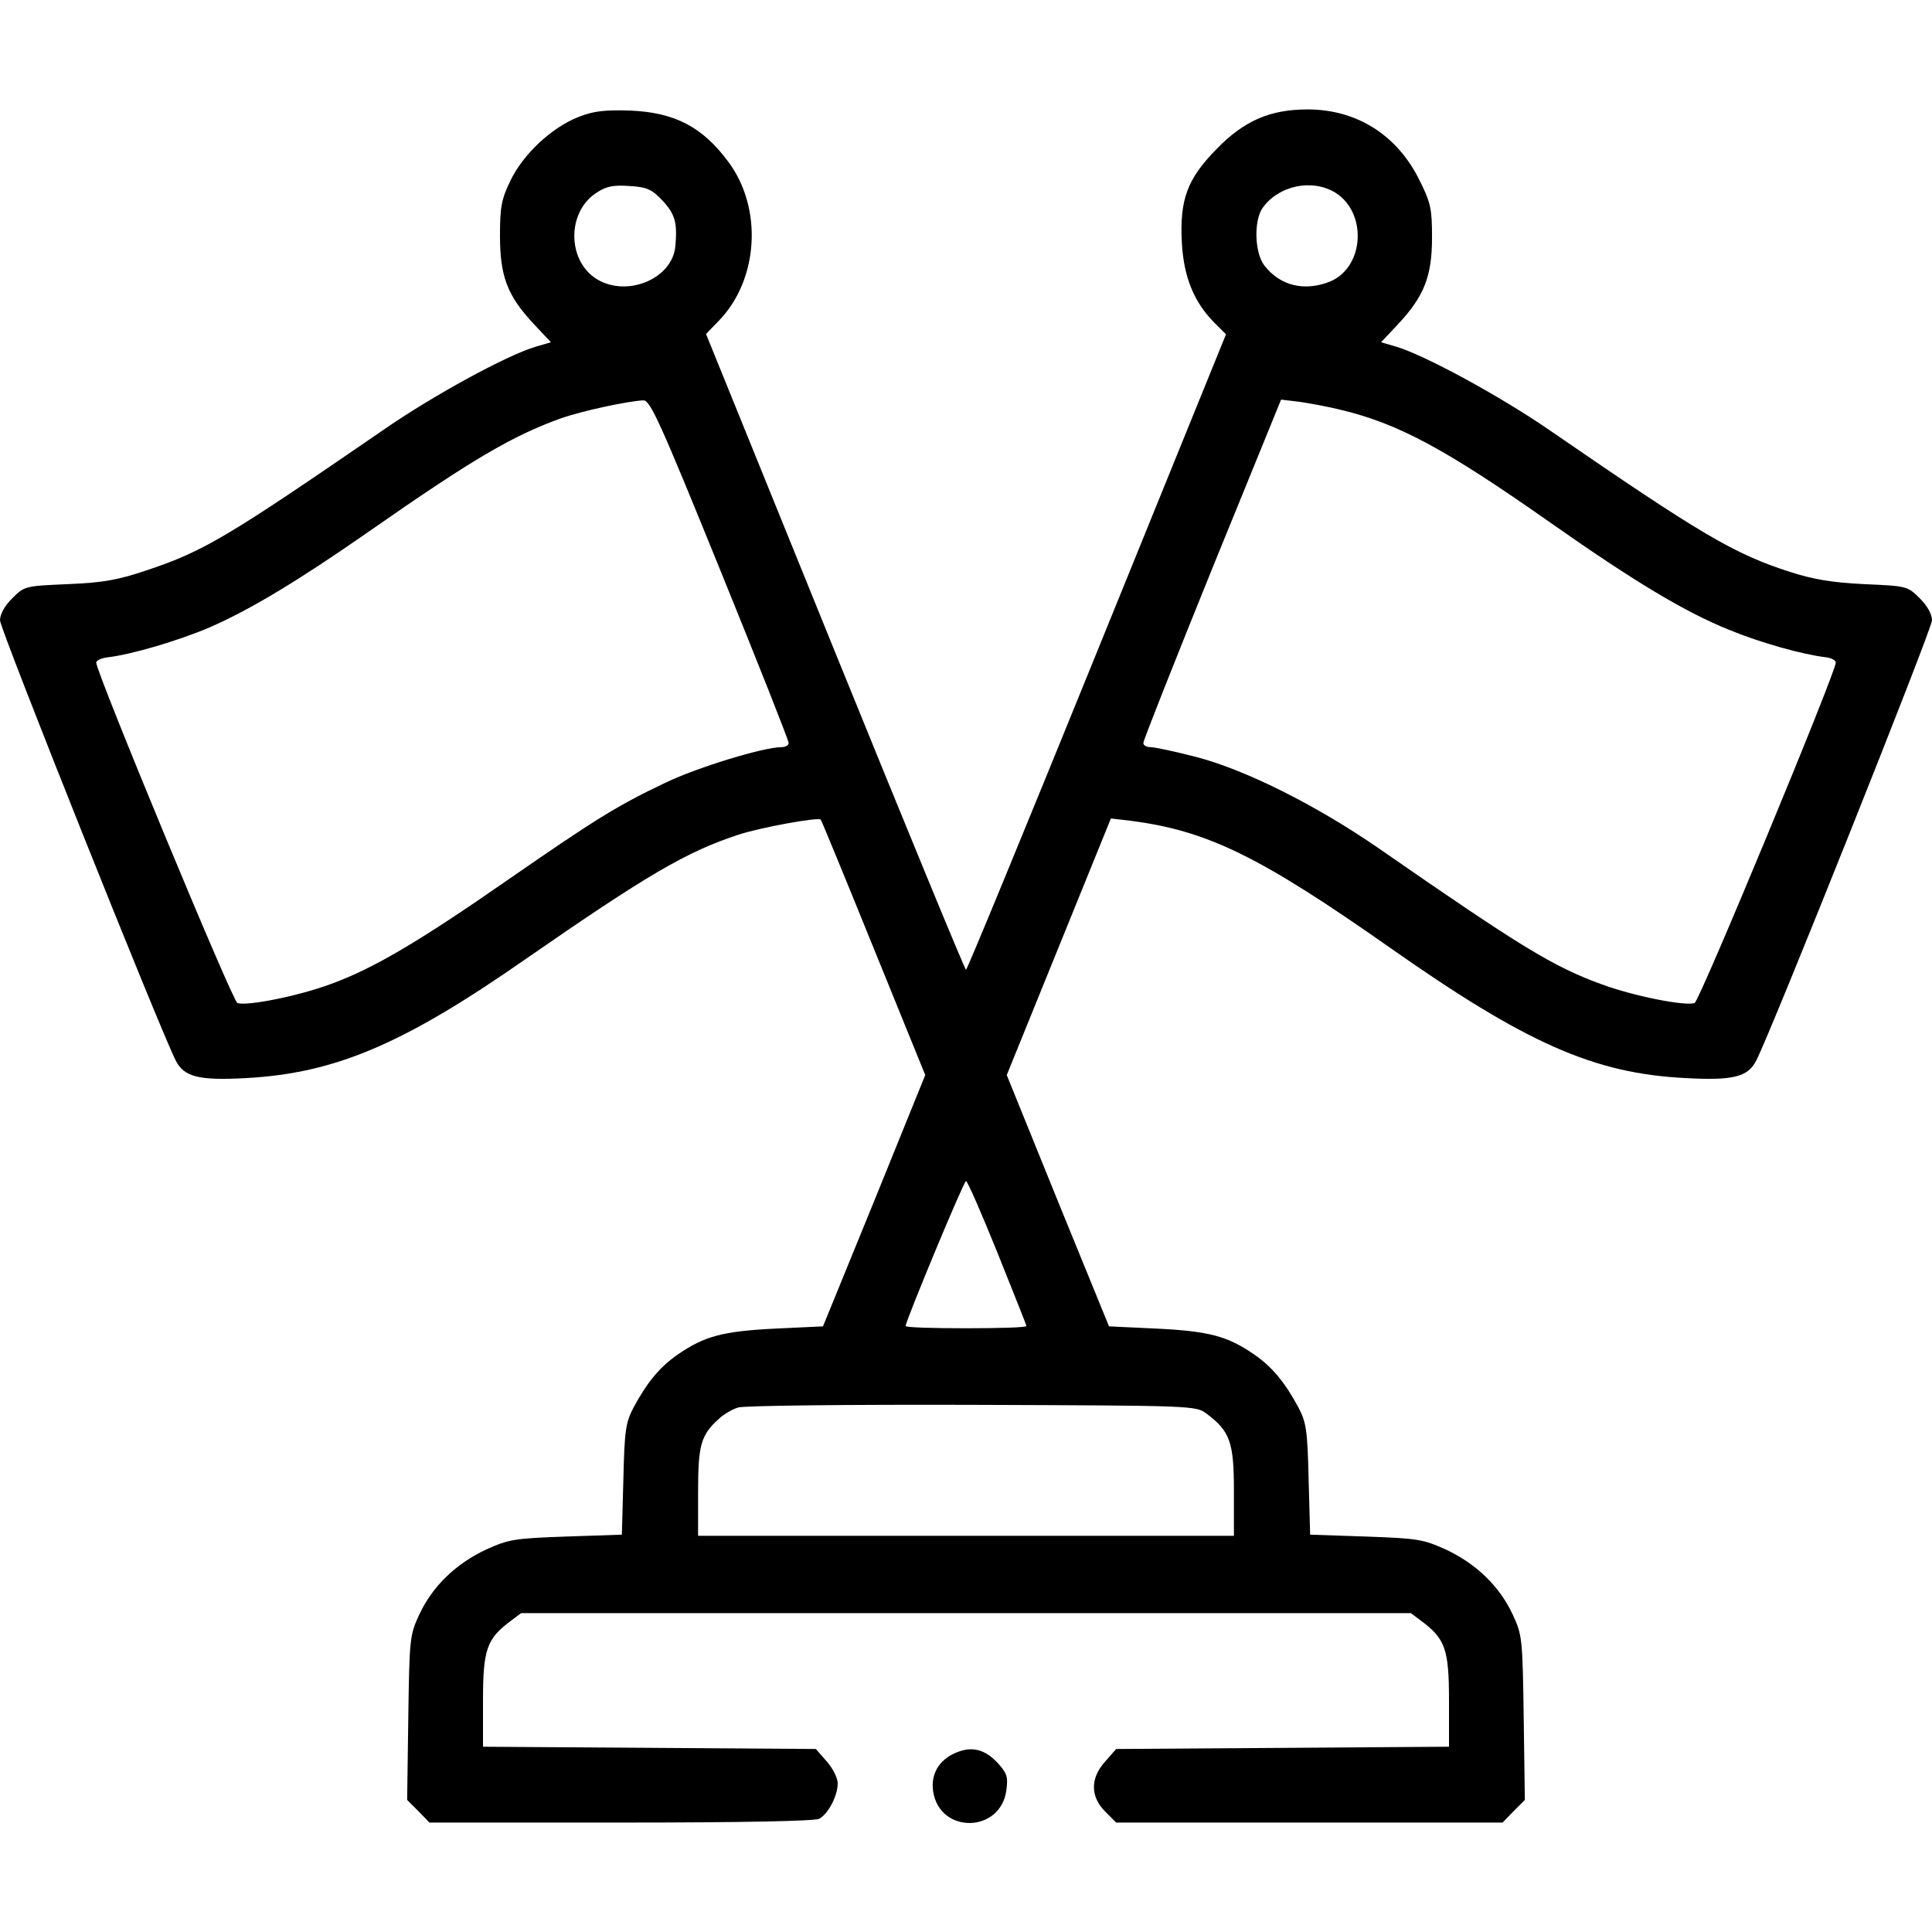 <?xml version="1.0" standalone="no"?>
<!DOCTYPE svg PUBLIC "-//W3C//DTD SVG 20010904//EN"
 "http://www.w3.org/TR/2001/REC-SVG-20010904/DTD/svg10.dtd">
<svg version="1.0" xmlns="http://www.w3.org/2000/svg"
 width="512pt" height="512pt" viewBox="0 0 512 512"
 preserveAspectRatio="xMidYMid meet">

<g transform="translate(0,512) scale(0.1,-0.1)"
fill="#000000" stroke="none">
<path d="M1533 4810 c-71 -28 -146 -98 -180 -168 -24 -50 -28 -69 -28 -147 0
-108 20 -159 89 -233 l46 -49 -41 -12 c-77 -23 -273 -130 -404 -221 -412 -283
-473 -320 -625 -371 -77 -26 -116 -33 -210 -37 -114 -5 -115 -5 -148 -38 -20
-20 -32 -42 -32 -58 0 -23 426 -1090 466 -1167 22 -43 61 -53 187 -46 235 13
415 89 738 314 326 226 429 286 566 331 58 19 211 47 218 40 2 -2 65 -155 140
-340 l137 -337 -135 -333 -136 -333 -128 -6 c-138 -7 -186 -20 -256 -68 -48
-33 -82 -74 -118 -141 -21 -40 -24 -61 -27 -191 l-4 -146 -148 -5 c-138 -5
-151 -7 -213 -35 -80 -38 -141 -97 -176 -172 -25 -54 -26 -62 -29 -274 l-3
-217 30 -30 29 -30 507 0 c328 0 513 4 526 10 24 13 49 61 49 94 0 14 -13 40
-29 58 l-29 33 -441 3 -441 3 0 123 c0 135 10 163 73 210 l28 21 1179 0 1179
0 28 -21 c63 -47 73 -75 73 -210 l0 -123 -441 -3 -441 -3 -29 -33 c-40 -44
-40 -93 0 -133 l29 -29 512 0 512 0 29 30 30 30 -3 217 c-3 212 -4 220 -29
274 -35 75 -96 134 -176 172 -62 28 -75 30 -213 35 l-148 5 -4 146 c-3 130 -6
151 -27 191 -36 67 -70 108 -118 141 -70 48 -118 61 -256 68 l-128 6 -136 333
-135 333 138 340 138 340 51 -6 c204 -26 343 -94 685 -334 364 -256 544 -336
787 -348 126 -7 165 3 187 46 40 77 466 1144 466 1167 0 16 -12 38 -32 58 -33
33 -35 33 -148 38 -85 4 -136 13 -195 32 -150 48 -236 99 -640 377 -131 90
-328 197 -404 220 l-41 12 46 49 c68 73 89 126 89 228 0 76 -3 92 -33 152 -59
120 -166 188 -297 188 -99 0 -168 -30 -240 -104 -79 -80 -99 -135 -93 -249 5
-91 32 -158 87 -213 l30 -30 -342 -842 c-188 -463 -344 -842 -347 -842 -3 0
-159 379 -347 842 l-342 843 34 35 c105 108 117 297 26 420 -69 94 -143 132
-261 137 -68 2 -96 -1 -137 -17z m224 -223 c32 -35 38 -57 33 -117 -6 -88
-127 -139 -208 -90 -80 49 -80 180 0 230 26 17 45 20 87 17 47 -3 59 -9 88
-40z m1781 23 c86 -53 78 -198 -13 -236 -67 -27 -132 -12 -174 42 -26 33 -29
118 -5 153 42 59 130 78 192 41z m-1630 -999 c100 -246 182 -453 182 -460 0
-6 -8 -11 -19 -11 -47 0 -221 -53 -307 -94 -130 -62 -186 -97 -420 -259 -236
-164 -357 -235 -468 -275 -86 -32 -223 -59 -247 -50 -13 5 -374 876 -374 902
0 6 14 12 30 14 62 7 188 44 272 80 107 47 232 122 420 253 278 194 381 254
511 301 55 19 175 45 217 47 18 1 45 -59 203 -448z m1645 423 c154 -37 278
-104 557 -300 225 -158 356 -236 472 -283 85 -35 197 -66 258 -73 14 -2 25 -8
25 -14 0 -26 -361 -897 -374 -902 -24 -9 -161 18 -245 49 -130 47 -216 100
-591 360 -166 115 -358 211 -489 244 -54 14 -107 25 -117 25 -11 0 -19 5 -19
11 0 7 82 214 182 461 l183 449 50 -6 c27 -4 76 -13 108 -21z m-910 -2233 c42
-105 77 -192 77 -195 0 -4 -72 -6 -160 -6 -88 0 -160 2 -160 6 0 13 154 384
160 384 4 0 41 -85 83 -189z m554 -427 c63 -47 73 -76 73 -205 l0 -119 -710 0
-710 0 0 115 c0 124 7 151 53 193 13 13 37 27 53 32 16 5 295 8 621 7 583 -2
592 -2 620 -23z"/>
<path d="M2533 475 c-45 -19 -67 -57 -60 -103 18 -113 179 -110 194 4 5 36 1
45 -23 72 -35 37 -69 45 -111 27z"/>
</g>
</svg>
